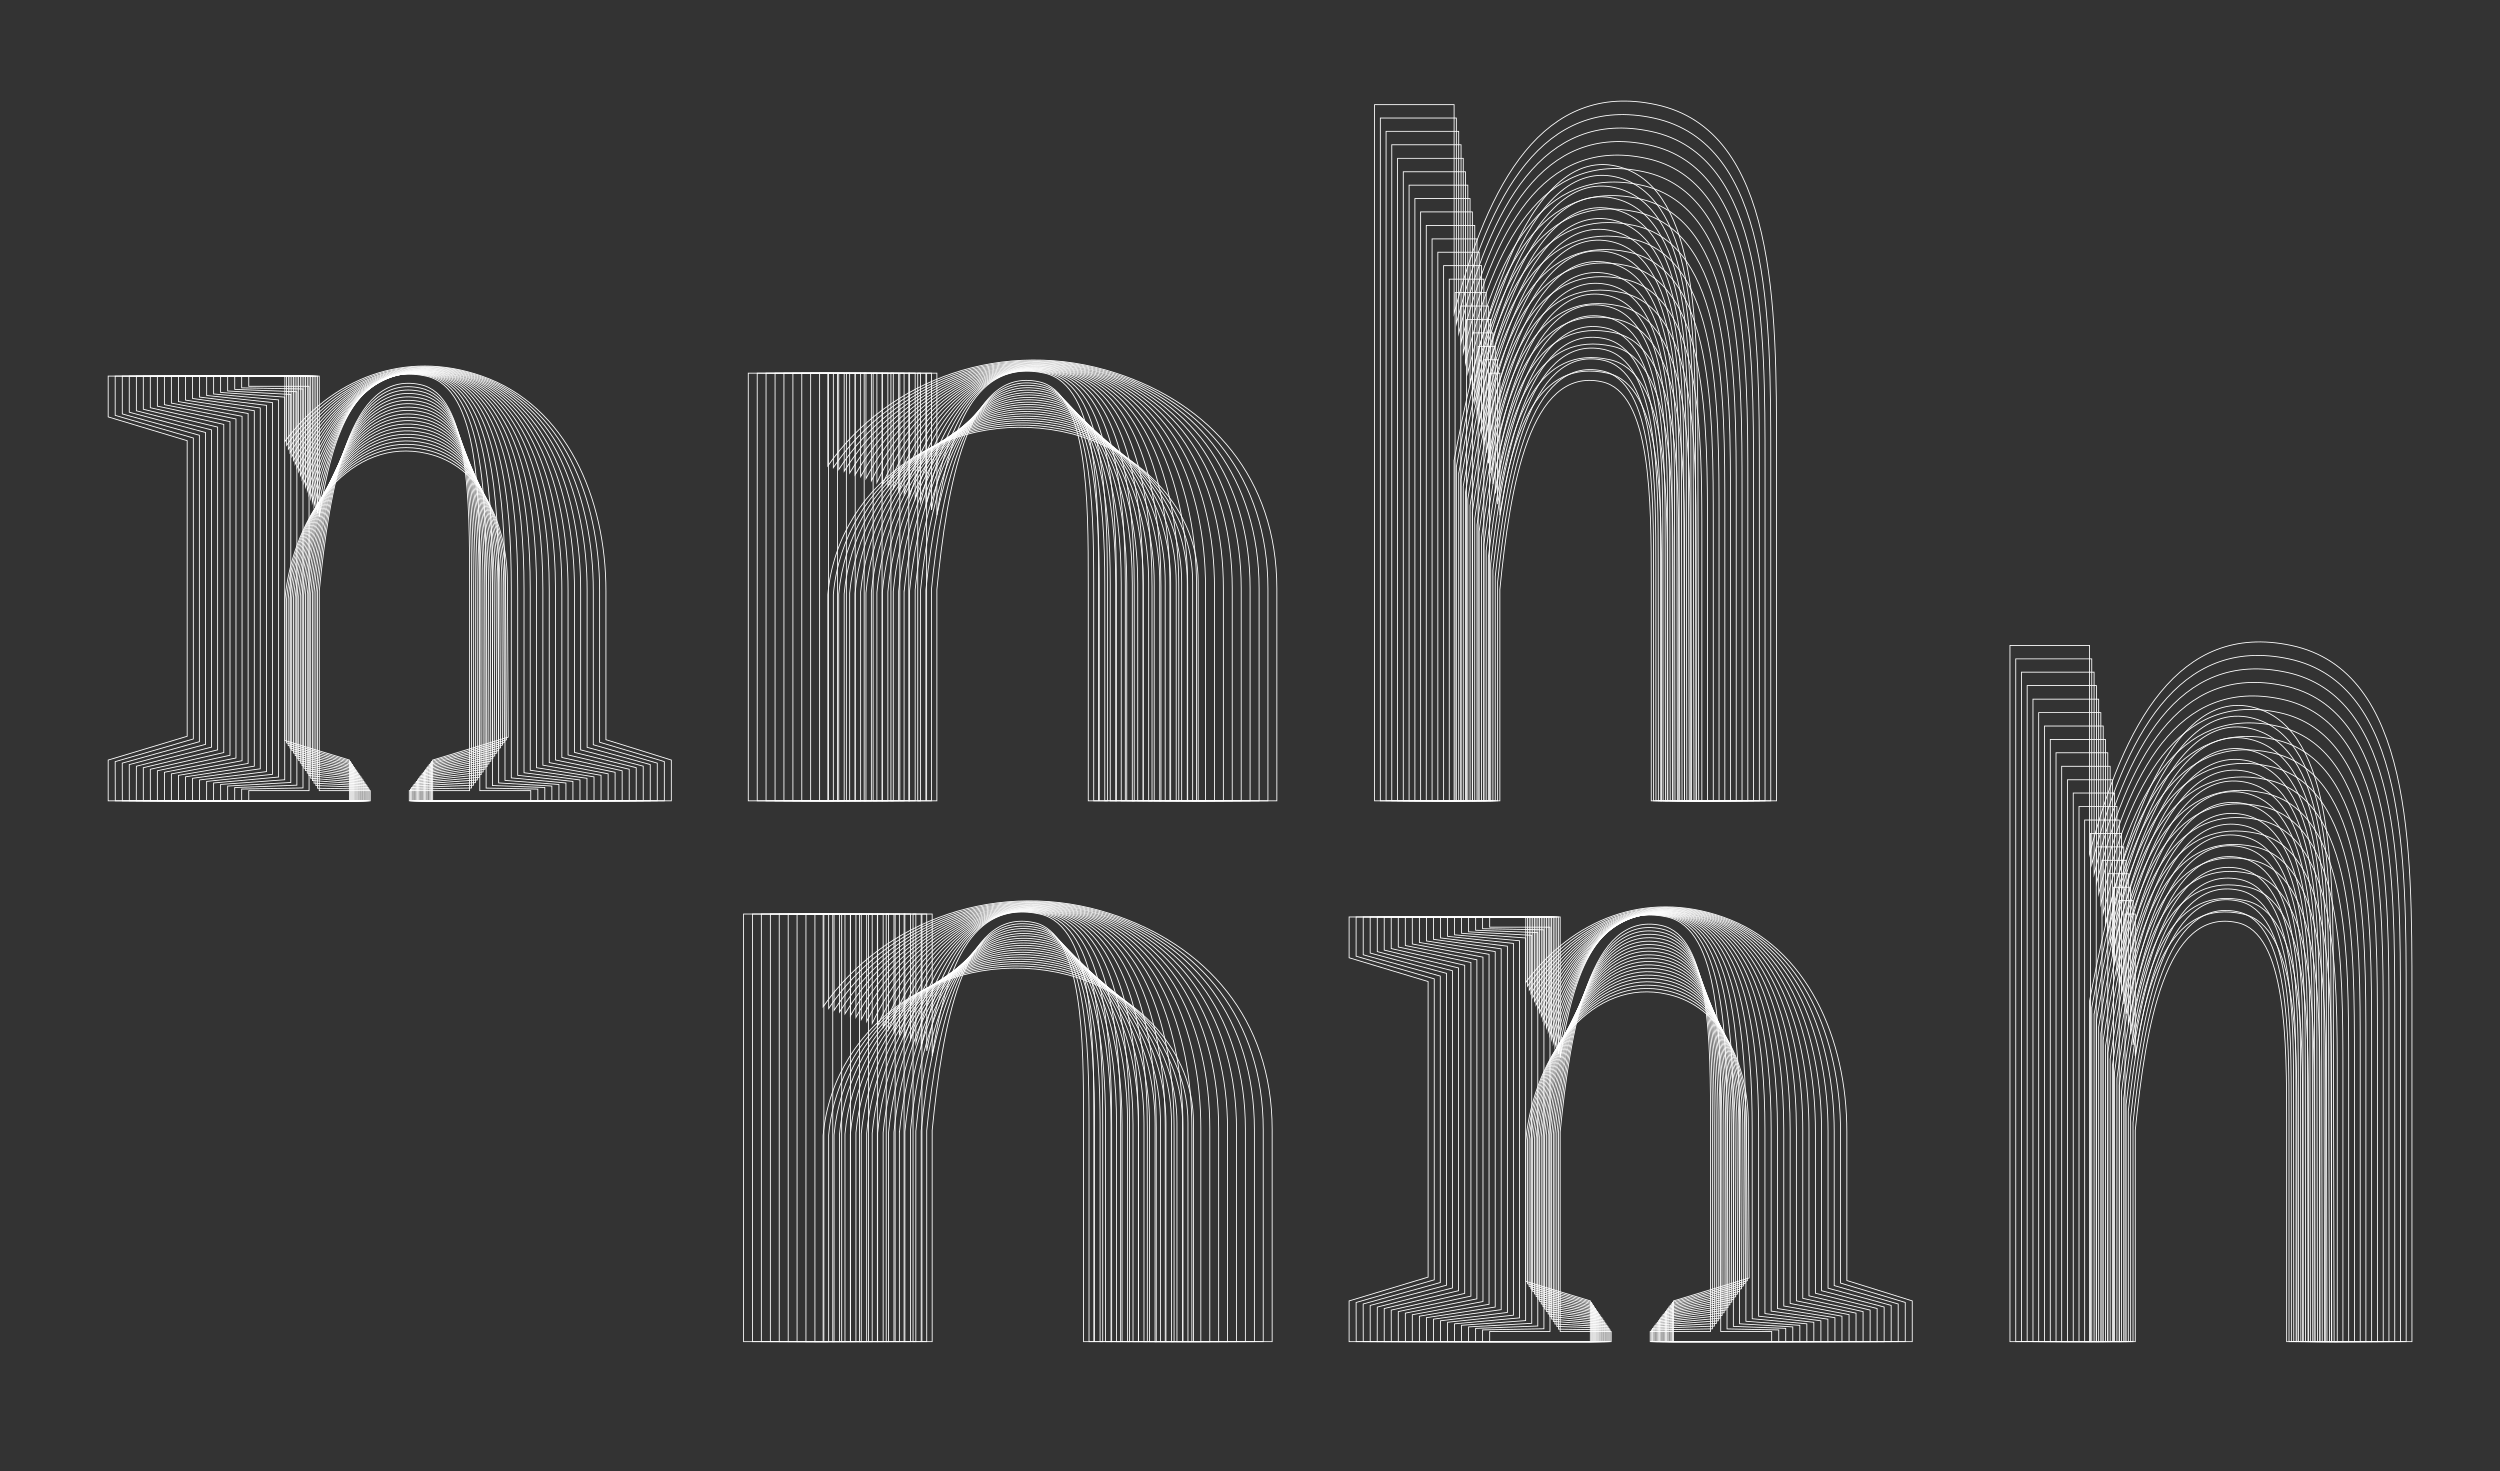 <?xml version="1.0" encoding="utf-8"?>
<!-- Generator: Adobe Illustrator 16.0.4, SVG Export Plug-In . SVG Version: 6.00 Build 0)  -->
<!DOCTYPE svg PUBLIC "-//W3C//DTD SVG 1.1//EN" "http://www.w3.org/Graphics/SVG/1.1/DTD/svg11.dtd">
<svg version="1.1" id="Calque_2" xmlns="http://www.w3.org/2000/svg" xmlns:xlink="http://www.w3.org/1999/xlink" x="0px" y="0px"
	 width="991.45px" height="583.471px" viewBox="0 0 991.45 583.471" enable-background="new 0 0 991.45 583.471"
	 xml:space="preserve">
<rect x="0" y="0" width="991.45" height="583.471" fill="#333333" stroke="none"/>
<path fill="none" stroke="#FFFFFF" stroke-width="0.339" stroke-miterlimit="10" d="M594.815,317.59v-83.78
	c4.07-41.042,11.872-88.529,40.364-82.424c19.673,4.07,19.673,47.147,19.673,80.389v85.815h4.07v-85.137
	c0-34.938,0-79.711-21.369-84.459c-27.693-6.124-37.618,22.661-42.738,56.324v-56.324h-4.07V317.59H594.815z"/>
<path fill="none" stroke="#FFFFFF" stroke-width="0.339" stroke-miterlimit="10" d="M371.547,317.59v-83.78
	c4.07-41.042,11.871-88.529,40.363-82.424c19.674,4.07,19.674,47.148,19.674,80.389v85.815h4.07v-85.137
	c0-34.937,0-79.71-21.369-84.459c-27.693-6.125-37.619,22.66-42.738,56.324v-56.324h-4.07V317.59H371.547z"/>
<path fill="none" stroke="#FFFFFF" stroke-width="0.339" stroke-miterlimit="10" d="M593.925,317.59v-86.791
	c4.253-40.848,12.604-89.797,41.452-83.711c20.408,4.155,20.408,47.979,20.408,81.936v88.566h5.427v-87.782
	c0-36.124,0-82.142-22.726-87.145c-28.449-6.288-39.008,22.888-44.562,57.274v-57.26h-5.47V317.59H593.925z"/>
<path fill="none" stroke="#FFFFFF" stroke-width="0.339" stroke-miterlimit="10" d="M369.384,317.59v-83.67
	c4.07-41.297,13.822-87.879,43.162-81.482c20.098,4.24,21.2,46.3,21.2,79.27v85.883h5.427v-85.069
	c0-35.445-1.356-79.427-23.472-84.515c-28.277-6.515-40.265,20.948-46.317,54.256v-54.271h-5.427V317.59H369.384z"/>
<path fill="none" stroke="#FFFFFF" stroke-width="0.339" stroke-miterlimit="10" d="M592.982,317.59v-88.902
	c4.41-40.872,13.229-91.977,42.626-85.871c21.072,4.239,21.072,48.844,21.072,83.497l0.038,91.243h6.75v-90.395
	c0-37.312,0-84.527-24.016-89.842c-29.29-6.436-40.474,23.189-46.471,58.387v-58.341h-6.783V317.59H592.982z"/>
<path fill="none" stroke="#FFFFFF" stroke-width="0.339" stroke-miterlimit="10" d="M367.188,317.59v-83.61
	c4.07-41.551,15.772-87.229,46.028-80.53c20.521,4.409,22.726,45.451,22.726,78.24v85.9h6.784v-85.024
	c0-35.869-2.68-79.06-25.632-84.571c-28.964-6.917-42.92,19.488-49.906,52.585v-52.585h-6.783V317.59H367.188z"/>
<path fill="none" stroke="#FFFFFF" stroke-width="0.339" stroke-miterlimit="10" d="M592.059,317.59v-91.469
	c4.58-40.787,13.908-93.701,43.756-87.596c21.794,4.324,21.794,49.691,21.794,85.08l0.067,93.956h8.073v-92.976
	c0-38.499,0-87.003-25.354-92.6c-30.174-6.589-41.93,23.784-48.336,59.984v-59.952h-8.14V317.59H592.059z"/>
<path fill="none" stroke="#FFFFFF" stroke-width="0.339" stroke-miterlimit="10" d="M365.064,317.59v-83.475
	c4.07-41.789,17.706-86.596,48.844-79.643c20.918,4.579,24.225,44.604,24.225,77.166v85.93h8.141V232.6
	c0-36.293-3.986-78.74-27.729-84.62c-29.688-7.282-45.547,18.224-53.48,51.153v-51.139h-8.208V317.59H365.064z"/>
<path fill="none" stroke="#FFFFFF" stroke-width="0.339" stroke-miterlimit="10" d="M591.186,317.59v-94.023
	c4.749-40.703,14.518-95.482,44.875-89.344c22.5,4.41,22.5,50.54,22.5,86.664l0.057,96.703h9.43v-95.652
	c0-39.686,0-89.43-26.684-95.244c-30.965-6.78-43.338,24.025-50.178,60.98v-60.98h-9.564V317.59H591.186z"/>
<path fill="none" stroke="#FFFFFF" stroke-width="0.339" stroke-miterlimit="10" d="M362.936,317.567v-83.663
	c4.113-41.971,19.718-85.679,51.642-78.403c21.321,4.749,25.73,43.756,25.73,76.047v86.042h9.497v-84.967
	c0-36.746-5.314-78.41-29.849-84.629c-30.412-7.717-48.12,16.949-57.021,49.786v-49.81h-9.611v169.597H362.936z"/>
<path fill="none" stroke="#FFFFFF" stroke-width="0.339" stroke-miterlimit="10" d="M590.256,317.59v-96.602
	c4.918-40.59,15.207-97.178,45.988-91.039c23.235,4.477,23.235,51.398,23.235,88.145l0.067,99.496h10.787v-98.253
	c0-40.872,0-91.864-27.984-97.97c-31.866-6.971-44.84,24.481-52.094,62.371v-62.371h-10.922V317.59H590.256z"/>
<path fill="none" stroke="#FFFFFF" stroke-width="0.339" stroke-miterlimit="10" d="M360.726,317.59v-83.271
	c4.07-42.286,21.642-85.307,54.543-77.731c21.708,4.861,27.202,42.894,27.202,74.947v86.042h10.854v-84.854
	c0-37.244-6.614-78.113-31.985-84.728c-31.237-8.134-50.781,15.982-60.614,48.873v-48.873h-10.921V317.59H360.726z"/>
<path fill="none" stroke="#FFFFFF" stroke-width="0.339" stroke-miterlimit="10" d="M589.378,317.59v-99.156
	c5.088-40.533,15.829-98.875,47.083-92.77c23.913,4.579,23.913,52.236,23.913,89.717l0.113,102.209h12.126V216.681
	c0-42.06,0-94.296-29.283-100.627c-32.708-7.124-46.271,24.831-53.952,63.524v-63.536h-12.324V317.59H589.378z"/>
<path fill="none" stroke="#FFFFFF" stroke-width="0.339" stroke-miterlimit="10" d="M358.541,317.59v-83.186l0.045,0.016
	c4.07-42.568,23.574-84.662,57.324-76.861c22.132,5.088,28.746,42.061,28.746,73.91v86.121h12.211v-84.831
	c0-37.685-7.914-77.777-34.08-84.787c-32.101-8.544-53.469,14.984-64.246,47.918v-47.896h-12.278V317.59H358.541z"/>
<path fill="none" stroke="#FFFFFF" stroke-width="0.339" stroke-miterlimit="10" d="M588.483,317.59V215.832
	c5.258-40.397,16.451-100.604,48.222-94.498c24.648,4.681,24.648,53.072,24.648,91.316l0.085,104.924h13.483V214.035
	c0-43.247,0-96.67-30.641-103.284c-33.566-7.315-47.714,25.235-55.798,64.787v-64.821h-13.737V317.59H588.483z"/>
<path fill="none" stroke="#FFFFFF" stroke-width="0.339" stroke-miterlimit="10" d="M356.396,317.59v-83.102
	c4.07-42.772,25.553-83.984,60.207-75.844c22.556,5.258,30.245,41.212,30.245,72.791v86.154h13.566v-84.764
	c0-38.159-9.271-77.472-36.236-84.821c-32.886-8.988-56.036,13.882-67.782,46.82v-46.831h-13.681V317.59H356.396z"/>
<path fill="none" stroke="#FFFFFF" stroke-width="0.339" stroke-miterlimit="10" d="M587.543,317.562V213.261
	c5.427-40.364,17.186-102.323,49.323-96.218c25.372,4.748,25.372,53.932,25.372,92.854l0.113,107.693h14.811V211.423
	c0-44.435,0-99.129-31.951-106.082c-34.408-7.465-49.15,25.675-57.668,66.106v-66.106h-15.038v212.222H587.543z"/>
<path fill="none" stroke="#FFFFFF" stroke-width="0.339" stroke-miterlimit="10" d="M354.253,317.59v-82.989
	c4.07-43.077,27.475-83.356,63.022-74.944c22.951,5.427,31.771,40.364,31.771,71.739v86.194h14.925v-84.732
	c0-38.6-10.6-77.1-38.346-84.863c-33.757-9.412-58.693,12.902-71.372,45.861v-45.861h-15.094V317.59H354.253z"/>
<path fill="none" stroke="#FFFFFF" stroke-width="0.339" stroke-miterlimit="10" d="M586.612,317.557V210.711
	c5.597-40.251,17.841-104.066,50.438-97.961c26.118,4.816,26.118,54.79,26.118,94.434l0.17,110.406h16.111V208.777
	c0-45.621,0-101.554-33.309-108.745c-35.316-7.629-50.615,26.203-59.528,67.599v-67.609h-16.394v217.535H586.612z"/>
<path fill="none" stroke="#FFFFFF" stroke-width="0.339" stroke-miterlimit="10" d="M352.105,317.59v-82.876
	c4.07-43.303,29.396-82.718,65.803-74.012c23.336,5.597,33.286,39.517,33.286,70.637v86.24h16.281V232.95
	c0-39.092-11.914-76.854-40.475-84.956c-34.574-9.808-61.27,11.976-74.896,44.975v-44.975h-16.451V317.59H352.105z"/>
<path fill="none" stroke="#FFFFFF" stroke-width="0.339" stroke-miterlimit="10" d="M585.742,317.59V208.201
	c5.766-40.195,18.485-105.828,51.557-99.723c26.797,4.918,26.797,55.627,26.797,95.991l0.169,113.12h17.469V206.166
	c0-46.809,0-103.963-34.598-111.425c-36.151-7.82-52.051,26.61-61.394,68.863V94.741h-17.809V317.59H585.742z"/>
<path fill="none" stroke="#FFFFFF" stroke-width="0.339" stroke-miterlimit="10" d="M349.923,317.59v-82.763
	c4.07-43.586,31.375-82.084,68.687-73.096c23.743,5.767,34.768,38.668,34.768,69.534v86.324h17.638v-84.628
	c0-39.516-13.229-76.488-42.569-84.968c-35.463-10.239-63.939,11.057-78.522,44.189v-44.189h-17.808V317.59H349.923z"/>
<path fill="none" stroke="#FFFFFF" stroke-width="0.339" stroke-miterlimit="10" d="M584.854,317.57V205.604
	c5.936-40.093,19.164-107.592,52.677-101.486c27.508,5.054,27.508,56.498,27.508,97.582l0.17,115.891h18.825V203.509
	c0-47.995,0-106.379-35.954-114.113c-37.004-8.014-53.48,27.049-63.226,70.184V89.406h-19.222V317.57H584.854z"/>
<path fill="none" stroke="#FFFFFF" stroke-width="0.339" stroke-miterlimit="10" d="M347.761,317.579v-82.65
	c4.07-43.868,33.325-81.451,71.484-72.18c24.167,5.936,36.294,37.82,36.294,68.46v86.381h18.994v-84.571
	c0-39.991-14.585-76.175-44.688-85.036c-36.32-10.665-66.554,10.16-82.084,43.394v-43.394h-19.165v169.597H347.761z"/>
<path fill="none" stroke="#FFFFFF" stroke-width="0.339" stroke-miterlimit="10" d="M583.91,317.571V203.037
	c6.105-40.025,19.843-109.269,53.796-103.163c28.221,5.088,28.221,57.323,28.221,99.112l0.226,118.604h20.126V200.908
	c0-49.184,0-108.832-37.243-116.859c-37.912-8.18-54.961,27.602-65.125,71.714V84.037h-20.521v233.534H583.91z"/>
<path fill="none" stroke="#FFFFFF" stroke-width="0.339" stroke-miterlimit="10" d="M345.564,317.59v-82.599
	c4.07-44.095,35.275-80.762,74.351-71.196c24.591,6.105,37.819,36.972,37.819,67.387v86.408h20.352v-84.526
	c0-40.432-15.908-75.88-46.842-85.075c-37.198-11.114-69.195,9.263-85.68,42.628v-42.628h-20.521V317.59H345.564z"/>
<path fill="none" stroke="#FFFFFF" stroke-width="0.339" stroke-miterlimit="10" d="M582.994,317.573V200.518
	c6.275-39.956,20.521-111.018,54.949-104.912c28.899,5.156,28.899,58.184,28.899,100.667l0.227,121.317h21.481V198.279
	c0-50.37,0-111.255-38.555-119.508c-38.805-8.354-56.42,28.036-67.002,73.034V78.748h-21.877v238.825H582.994z"/>
<path fill="none" stroke="#FFFFFF" stroke-width="0.339" stroke-miterlimit="10" d="M343.422,317.59v-82.458
	c4.07-44.366,37.197-80.15,77.166-70.313c24.931,6.274,39.347,36.123,39.347,66.312v86.46h21.708v-84.458
	c0-40.93-17.23-75.527-48.945-85.139c-38.111-11.544-71.86,8.351-89.275,41.794v-41.794h-21.936V317.59H343.422z"/>
<path fill="none" stroke="#FFFFFF" stroke-width="0.339" stroke-miterlimit="10" d="M582.103,317.59V197.969
	c6.444-39.855,21.144-112.781,56.038-106.676c29.622,5.257,29.622,59.02,29.622,102.266l0.255,124.031h22.838V195.65
	c0-51.557,0-113.629-39.911-122.222c-39.65-8.528-57.854,28.514-68.842,74.414V73.439h-23.291v244.15H582.103z"/>
<path fill="none" stroke="#FFFFFF" stroke-width="0.339" stroke-miterlimit="10" d="M341.305,317.59v-82.836
	c4.277-44.373,39.277-79.023,80.004-68.885c25.355,6.445,40.788,35.276,40.788,65.193v86.527h23.065v-84.425
	c0-41.348-18.543-75.199-51.058-85.148c-38.945-11.954-74.417,7.442-92.8,40.974v-40.996h-23.337V317.59H341.305z"/>
<path fill="none" stroke="#FFFFFF" stroke-width="0.339" stroke-miterlimit="10" d="M581.162,317.59V195.411
	c6.615-39.799,21.822-114.506,57.211-108.4c30.357,5.359,30.357,59.901,30.357,103.77l0.227,126.81h24.195V193.039
	c0-52.744,0-116.107-41.268-124.927c-40.553-8.738-59.334,29.058-70.723,75.939V68.112h-24.647V317.59H581.162z"/>
<path fill="none" stroke="#FFFFFF" stroke-width="0.339" stroke-miterlimit="10" d="M339.098,317.59v-82.254
	c4.07-44.887,41.154-78.862,82.875-68.415c25.779,6.614,42.287,34.428,42.287,64.107v86.562h24.421v-84.346
	c0-41.833-19.843-74.904-53.151-85.25c-39.869-12.382-77.117,6.658-96.432,40.365v-40.365h-24.648V317.59H339.098z"/>
<path fill="none" stroke="#FFFFFF" stroke-width="0.339" stroke-miterlimit="10" d="M580.297,317.59V192.836
	c6.784-39.686,22.455-116.23,58.297-110.125c31.036,5.427,31.036,60.715,31.036,105.376l0.282,129.503h25.508V190.393
	c0-53.932,0-118.547-42.512-127.592c-41.447-8.887-60.803,29.45-72.611,77.174V62.789h-26.049V317.59H580.297z"/>
<path fill="none" stroke="#FFFFFF" stroke-width="0.339" stroke-miterlimit="10" d="M336.963,317.59v-82.365
	c4.174-45.004,43.125-78.011,85.626-67.286c26.231,6.784,43.869,33.58,43.869,63.022v86.606h25.778v-84.29
	c0-42.285-21.199-74.565-55.288-85.307c-40.742-12.791-79.713,5.803-99.985,39.605v-39.582h-26.07V317.59H336.963z"/>
<path fill="none" stroke="#FFFFFF" stroke-width="0.339" stroke-miterlimit="10" d="M579.424,317.562V190.195
	c6.954-39.572,23.065-117.926,59.359-111.82c31.799,5.54,31.799,61.592,31.799,106.93l0.271,132.285h26.864V187.717
	c0-55.118,0-120.922-43.841-130.249c-42.307-9.092-62.239,29.854-74.453,78.443V57.402h-27.475v260.16H579.424z"/>
<path fill="none" stroke="#FFFFFF" stroke-width="0.339" stroke-miterlimit="10" d="M334.781,317.59v-82.084
	c4.07-45.339,45.044-77.562,88.528-66.539c26.57,6.954,45.311,32.732,45.311,61.96v86.663h27.136v-84.289
	c0-42.738-22.472-74.215-57.408-85.295c-41.623-13.258-82.347,4.907-103.566,38.882v-38.894h-27.407V317.59H334.781z"/>
<path fill="none" stroke="#FFFFFF" stroke-width="0.339" stroke-miterlimit="10" d="M578.486,317.557V187.636l0.033,0.01
	c7.123-39.516,23.744-119.633,60.489-113.527c32.478,5.597,32.478,62.411,32.478,108.474l0.34,134.998h28.152V185.136
	c0-56.306,0-123.397-45.18-133.009c-43.204-9.249-63.692,30.483-76.312,80.096V52.082h-28.798v265.475H578.486z"/>
<path fill="none" stroke="#FFFFFF" stroke-width="0.339" stroke-miterlimit="10" d="M332.63,317.59v-81.972
	c4.07-45.621,46.978-76.911,91.345-65.604c27.021,7.123,46.865,31.884,46.865,60.828v86.748h28.492v-84.232
	c0-43.162-23.829-73.916-59.557-85.363c-42.521-13.652-84.98,4.104-107.146,38.199v-38.199h-28.831V317.59H332.63z"/>
<path fill="none" stroke="#FFFFFF" stroke-width="0.339" stroke-miterlimit="10" d="M577.558,317.59V185.133
	c0.003,0,0.007,0.003,0.007,0.003c7.297-39.414,24.482-121.386,61.68-115.28C672.4,75.537,672.4,133.132,672.4,179.94l0.34,137.649
	h29.51V182.518c0-57.492,0-125.783-46.47-135.705c-44.117-9.414-65.185,30.991-78.223,81.523V46.802h-30.14V317.59H577.558z"/>
<path fill="none" stroke="#FFFFFF" stroke-width="0.339" stroke-miterlimit="10" d="M330.486,317.59v-81.858
	c4.07-45.876,48.877-76.29,94.103-64.672c27.433,7.292,48.394,31.036,48.394,59.754v86.776h29.85v-84.119
	c0-43.688-25.139-73.653-61.658-85.477c-43.427-14.094-87.585,3.232-110.688,37.452v-37.452h-30.188V317.59H330.486z"/>
<path fill="none" stroke="#FFFFFF" stroke-width="0.339" stroke-miterlimit="10" d="M576.668,317.59V182.592
	c7.463-39.347,25.101-123.127,62.751-117.021c33.919,5.767,33.919,64.107,33.919,111.594l0.34,140.426h30.866V179.878
	c0-58.681,0-128.215-47.826-138.391c-44.974-9.601-66.609,31.425-80.05,82.843V41.487h-31.545V317.59H576.668z"/>
<path fill="none" stroke="#FFFFFF" stroke-width="0.339" stroke-miterlimit="10" d="M328.299,317.59v-81.745
	c4.07-46.13,50.879-75.64,97.01-63.768c27.813,7.462,49.861,30.188,49.861,58.68v86.833h31.205v-84.119
	c0-44.095-26.457-73.266-63.768-85.477c-44.324-14.528-90.256,2.405-114.309,36.786v-36.786h-31.545V317.59H328.299z"/>
<path fill="none" stroke="#FFFFFF" stroke-width="0.337" stroke-miterlimit="10" d="M42.903,317.59h95.666v-16.169l-25.601-7.747
	v-55.918c3.369-34.696,26.611-64.677,56.254-57.938c21.56,4.716,32.002,27.958,32.002,51.201l0.337,61.307l-29.98,9.096v16.169
	h94.656v-16.169l-25.938-8.084v-58.949c0-36.718-15.495-73.435-49.181-85.225c-30.654-10.779-59.623,1.011-78.15,25.938v-25.938
	H42.903v16.17l31.327,9.432v117.225l-31.327,9.432V317.59z"/>
<path fill="none" stroke="#FFFFFF" stroke-width="0.337" stroke-miterlimit="10" d="M45.717,317.59h93.309v-15.56l-25.377-7.413
	v-57.041c3.411-34.991,25.868-65.812,55.455-59.144c21.446,4.716,31.384,28.971,31.384,52.661l0.337,62.318l-29.699,8.59v15.588
	h92.334v-15.56l-25.668-7.681v-60.026c0-36.605-14.709-73.707-47.769-85.161c-30.485-10.554-58.521,2.078-76.374,27.454v-27.454
	H45.681v15.563l30.99,8.982v119.358l-30.99,8.983L45.717,317.59z"/>
<path fill="none" stroke="#FFFFFF" stroke-width="0.337" stroke-miterlimit="10" d="M48.51,317.59h90.883V302.6l-25.096-6.962
	v-58.219c3.48-35.303,25.151-67,54.683-60.33c21.334,4.648,30.766,29.845,30.766,54.064l0.28,63.295l-29.374,8.196v14.935h90.008
	v-14.935l-25.376-7.299v-61.082c0-36.548-13.923-74.024-46.373-85.102c-30.317-10.274-57.378,3.2-74.557,28.969v-28.969H48.498
	v14.989l30.569,8.459v121.537l-30.587,8.497L48.51,317.59z"/>
<path fill="none" stroke="#FFFFFF" stroke-width="0.337" stroke-miterlimit="10" d="M51.275,317.573h88.551v-14.372l-24.815-6.569
	v-59.397c3.481-35.595,24.408-68.157,53.883-61.504c21.222,4.603,30.148,30.793,30.148,55.468l0.225,64.271l-29.054,7.747v14.373
	h87.666v-14.373l-25.039-6.849v-62.206c0-36.38-13.18-74.266-45.012-85.008c-30.205-10.068-56.312,4.238-72.817,30.4v-30.4H51.262
	v14.316l30.249,8.042v123.693l-30.249,8.011L51.275,317.573z"/>
<path fill="none" stroke="#FFFFFF" stroke-width="0.337" stroke-miterlimit="10" d="M54.051,317.59h86.167v-13.744l-24.523-6.231
	v-60.521c3.537-35.931,23.636-69.336,53.026-62.768c21.154,4.604,29.509,31.777,29.509,56.957l0.27,65.282l-28.801,7.299v13.727
	h85.392v-13.744l-24.814-6.467v-63.262c0-36.312-12.38-74.602-43.595-84.96c-30.028-9.836-55.124,5.322-70.956,31.934v-31.934
	H54.081v13.744l29.812,7.579v125.814l-29.812,7.579L54.051,317.59z"/>
<path fill="none" stroke="#FFFFFF" stroke-width="0.337" stroke-miterlimit="10" d="M56.832,317.59h83.81v-13.138l-24.254-5.838
	v-61.7c3.537-36.213,22.906-70.46,52.212-63.891c21.055,4.548,28.869,32.675,28.869,58.332l0.27,66.292l-28.464,6.805v13.138h83.034
	v-13.138l-24.479-6.062v-64.339c0-36.213-11.621-74.839-42.219-84.888c-29.867-9.601-54.064,6.4-69.224,33.461v-33.461H56.832
	v13.138l29.475,7.073v128.005l-29.475,7.073V317.59z"/>
<path fill="none" stroke="#FFFFFF" stroke-width="0.337" stroke-miterlimit="10" d="M59.631,317.59h81.434v-12.53l-23.984-5.427
	v-62.88c3.537-36.548,22.148-71.664,51.398-65.096c20.951,4.491,28.252,33.572,28.252,59.763l0.252,67.259l-28.184,6.4v12.511
	h80.732v-12.53l-24.254-5.659v-65.417c0-36.111-10.816-75.186-40.796-84.843c-29.711-9.348-52.954,7.495-67.439,34.948v-34.92
	H59.609v12.52l29.138,6.625v130.138l-29.138,6.628L59.631,317.59z"/>
<path fill="none" stroke="#FFFFFF" stroke-width="0.337" stroke-miterlimit="10" d="M62.408,317.59h79.057v-11.902l-23.699-5.053
	v-64.059c3.592-36.829,21.453-72.83,50.592-66.317c20.851,4.463,27.621,34.611,27.621,61.223l0.226,68.297l-27.847,5.895v11.902
	h78.374v-11.902l-23.916-5.277v-66.473c0-36.043-10.105-75.454-39.412-84.774c-29.595-9.095-51.827,8.59-65.638,36.464v-36.447
	H62.408v11.902l28.801,6.147v132.316l-28.801,6.13V317.59z"/>
<path fill="none" stroke="#FFFFFF" stroke-width="0.337" stroke-miterlimit="10" d="M65.23,317.59h76.635v-11.34l-23.412-4.632
	v-65.182c3.621-37.138,20.633-74.023,49.771-67.539c20.716,4.446,27.005,35.504,27.005,62.678l0.225,69.223l-27.574,5.475v11.284
	h76.062v-11.284l-23.647-4.885v-67.539c0-35.932-9.264-75.728-38.009-84.654c-29.418-8.927-50.724,9.601-63.86,37.896v-37.896H65.2
	v11.284l28.38,5.659V300.61l-28.38,5.662L65.23,317.59z"/>
<path fill="none" stroke="#FFFFFF" stroke-width="0.337" stroke-miterlimit="10" d="M67.967,317.59h74.329v-10.712l-23.194-4.268
	v-66.36c3.668-37.438,19.949-75.129,48.975-68.728c20.66,4.445,26.387,36.447,26.387,64.068l0.168,70.291l-27.229,4.996v10.712
	h73.771v-10.712l-23.355-4.446v-68.65c0-35.819-8.533-75.989-36.661-84.635c-29.249-8.646-49.573,10.723-62.036,39.423v-39.412
	H67.967v10.712l28.025,5.222v136.594l-28.025,5.222V317.59z"/>
<path fill="none" stroke="#FFFFFF" stroke-width="0.337" stroke-miterlimit="10" d="M70.778,317.59h71.918v-10.105l-22.906-3.874
	v-67.539c3.705-37.728,19.2-76.297,48.17-69.897c20.548,4.379,25.77,37.392,25.77,65.518l0.168,71.245l-26.948,4.548v10.105h71.413
	v-10.105l-23.074-4.042v-69.729c0-35.707-7.748-76.299-35.201-84.551c-29.138-8.422-48.507,11.79-60.297,40.928v-40.928H70.778
	v10.105l27.622,4.716v138.784l-27.622,4.716V317.59z"/>
<path fill="none" stroke="#FFFFFF" stroke-width="0.337" stroke-miterlimit="10" d="M73.581,317.59h69.561v-9.499l-22.683-3.483
	V235.89c3.748-38.023,18.458-77.435,47.371-71.035c20.436,4.268,25.152,38.289,25.152,66.922l0.168,72.256l-26.668,4.042v9.516
	h69.093v-9.499l-22.794-3.639v-70.807c0-35.594-6.99-76.605-33.77-84.466c-29.037-8.196-47.396,12.856-58.512,42.415v-42.442H73.565
	v9.516l27.286,4.211v140.973l-27.286,4.212L73.581,317.59z"/>
<path fill="none" stroke="#FFFFFF" stroke-width="0.337" stroke-miterlimit="10" d="M76.381,317.562h67.146v-8.927l-22.4-3.065
	v-69.896c3.79-38.289,17.77-78.601,46.57-72.257c20.379,4.312,24.533,39.278,24.533,68.359l0.113,73.266l-26.323,3.621v8.927h66.764
	v-8.927l-22.501-3.2v-71.918c0-35.482-6.232-76.866-32.395-84.39c-28.856-7.973-46.289,13.923-56.731,43.903v-43.903H76.355v8.87
	l26.864,3.772v143.096l-26.864,3.77L76.381,317.562z"/>
<path fill="none" stroke="#FFFFFF" stroke-width="0.337" stroke-miterlimit="10" d="M79.134,317.59h64.843v-8.309l-22.121-2.695
	v-71.02c3.791-38.626,16.965-79.765,45.766-73.478c20.211,4.296,23.916,40.227,23.916,69.803l0.068,74.22l-26.051,3.2v8.253h64.452
	v-8.253l-22.195-2.863V233.52c0-35.412-5.427-77.173-31.028-84.359c-28.632-7.706-45.138,15.023-54.906,45.408V149.16H79.134v8.31
	l26.544,3.284v145.251l-26.544,3.307V317.59z"/>
<path fill="none" stroke="#FFFFFF" stroke-width="0.337" stroke-miterlimit="10" d="M81.937,317.59h62.401v-7.682l-21.828-2.356
	v-72.153c3.874-38.963,16.254-80.958,44.942-74.67c20.144,4.21,23.288,41.152,23.288,71.244l0.084,75.203l-25.713,2.732v7.682
	h62.094v-7.682l-21.896-2.426v-74.04c0-35.302-4.678-77.409-29.605-84.258c-28.564-7.495-44.061,16.084-53.155,46.906v-46.935
	H81.957v7.691l26.106,2.807v147.43l-26.106,2.807L81.937,317.59z"/>
<path fill="none" stroke="#FFFFFF" stroke-width="0.337" stroke-miterlimit="10" d="M84.701,317.59h60.072v-7.073l-21.559-1.91
	v-73.377c3.873-39.244,15.495-82.137,44.128-75.849c20.042,4.154,22.67,42.106,22.67,72.647l0.067,76.242l-25.433,2.246v7.073
	h59.792v-7.073l-21.671-2.022v-75.118c0-35.201-3.817-77.756-28.183-84.213c-28.364-7.242-42.961,17.18-51.382,48.439v-48.439
	H84.719v7.074l25.769,2.357v149.563l-25.769,2.358L84.701,317.59z"/>
<path fill="none" stroke="#FFFFFF" stroke-width="0.337" stroke-miterlimit="10" d="M87.517,317.59h57.669v-6.468l-21.289-1.572
	v-74.486c3.93-39.58,14.757-83.259,43.322-77.084c19.942,4.211,22.031,43.062,22.031,74.119l0.066,77.207l-25.151,1.797v6.487h57.49
	v-6.468l-21.391-1.62v-76.196c0-35.101-3.069-77.993-26.761-84.141c-28.248-7.006-41.891,18.258-49.639,49.922v-49.922H87.486v6.468
	l25.432,1.853v151.753l-25.432,1.853L87.517,317.59z"/>
<path fill="none" stroke="#FFFFFF" stroke-width="0.337" stroke-miterlimit="10" d="M90.287,317.59h55.302v-5.896l-21.055-1.122
	v-75.681c3.975-39.861,14.044-84.438,42.564-78.289c19.817,4.153,21.39,44.015,21.39,75.567l0.048,78.217l-24.814,1.347v5.839
	h55.132v-5.839l-21.109-1.234v-77.252c0-35.033-2.303-78.328-25.377-84.092c-28.127-6.774-40.759,19.341-47.833,51.454v-51.454
	H90.287v5.896l25.04,1.389v153.875l-25.04,1.419V317.59z"/>
<path fill="none" stroke="#FFFFFF" stroke-width="0.337" stroke-miterlimit="10" d="M93.077,317.577h52.92v-5.278l-20.716-0.757
	v-76.804c3.93-40.169,13.249-85.645,41.657-79.497c19.762,4.109,20.772,44.936,20.772,76.975l0.057,79.198l-24.523,0.898v5.277
	h52.819v-5.277l-20.772-0.785v-78.375c0-34.864-1.572-78.571-24.03-84.003c-27.925-6.513-39.603,20.436-46.003,52.942v-52.942
	H93.089v5.277l24.646,0.927v156.029l-24.657,0.943V317.577z"/>
<path fill="none" stroke="#FFFFFF" stroke-width="0.337" stroke-miterlimit="10" d="M95.842,317.59H146.4v-4.648l-20.481-0.337
	v-78.038c4.042-40.47,12.531-86.788,40.895-80.657c19.649,4.08,20.155,45.85,20.155,78.356v80.238l-24.197,0.449v4.637h50.527
	v-4.648l-20.515-0.409v-79.43c0-34.78-0.785-78.908-22.639-83.961c-27.734-6.288-38.514,21.502-44.24,54.43v-54.402H95.842v4.648
	l24.32,0.449v158.209l-24.32,0.449V317.59z"/>
<path fill="none" stroke="#FFFFFF" stroke-width="0.337" stroke-miterlimit="10" d="M98.652,317.59h48.17v-4.042h-20.211v-79.161
	c4.043-40.759,11.789-87.919,40.086-81.855c19.537,4.043,19.537,46.823,19.537,79.835v81.182h-23.916v4.042h48.17v-4.042h-20.211
	V233.04c0-34.696,0-79.161-21.223-83.877c-27.621-6.063-37.391,22.569-42.443,55.918v-55.918H98.652v4.042h23.917v160.343H98.652
	V317.59z"/>
<path fill="none" stroke="#FFFFFF" stroke-width="0.339" stroke-miterlimit="10" d="M846.803,532.079v-83.78
	c4.07-41.042,11.872-88.529,40.364-82.424c19.673,4.07,19.673,47.147,19.673,80.389v85.815h4.07v-85.137
	c0-34.938,0-79.711-21.369-84.459c-27.693-6.124-37.618,22.661-42.738,56.324v-56.324h-4.07v169.596H846.803z"/>
<path fill="none" stroke="#FFFFFF" stroke-width="0.339" stroke-miterlimit="10" d="M369.683,532.079v-83.78
	c4.07-41.042,11.871-88.529,40.363-82.424c19.674,4.07,19.674,47.148,19.674,80.389v85.815h4.07v-85.137
	c0-34.937,0-79.71-21.369-84.459c-27.693-6.125-37.619,22.66-42.738,56.324v-56.324h-4.07v169.596H369.683z"/>
<path fill="none" stroke="#FFFFFF" stroke-width="0.339" stroke-miterlimit="10" d="M845.912,532.079v-86.791
	c4.253-40.848,12.604-89.797,41.452-83.711c20.408,4.155,20.408,47.979,20.408,81.936v88.566h5.426v-87.782
	c0-36.124,0-82.142-22.725-87.145c-28.449-6.288-39.008,22.888-44.562,57.274v-57.26h-5.47v174.912H845.912z"/>
<path fill="none" stroke="#FFFFFF" stroke-width="0.339" stroke-miterlimit="10" d="M367.52,532.079v-83.67
	c4.07-41.297,13.822-87.879,43.162-81.482c20.098,4.24,21.2,46.3,21.2,79.27v85.883h5.427V447.01
	c0-35.445-1.356-79.427-23.472-84.515c-28.277-6.515-40.265,20.948-46.317,54.256V362.48h-5.427v169.599H367.52z"/>
<path fill="none" stroke="#FFFFFF" stroke-width="0.339" stroke-miterlimit="10" d="M844.97,532.079v-88.902
	c4.41-40.872,13.229-91.977,42.626-85.871c21.071,4.239,21.071,48.844,21.071,83.497l0.039,91.243h6.75v-90.395
	c0-37.312,0-84.527-24.016-89.842c-29.29-6.436-40.474,23.189-46.471,58.387v-58.341h-6.783v180.224H844.97z"/>
<path fill="none" stroke="#FFFFFF" stroke-width="0.339" stroke-miterlimit="10" d="M365.323,532.079v-83.61
	c4.07-41.551,15.772-87.229,46.028-80.53c20.521,4.409,22.726,45.451,22.726,78.24v85.9h6.784v-85.024
	c0-35.869-2.68-79.06-25.632-84.571c-28.964-6.917-42.92,19.488-49.906,52.585v-52.585h-6.783v169.596H365.323z"/>
<path fill="none" stroke="#FFFFFF" stroke-width="0.339" stroke-miterlimit="10" d="M844.046,532.079V440.61
	c4.58-40.787,13.908-93.701,43.756-87.596c21.794,4.324,21.794,49.691,21.794,85.08l0.067,93.956h8.073v-92.976
	c0-38.499,0-87.003-25.354-92.6c-30.174-6.589-41.93,23.784-48.336,59.984v-59.952h-8.14v185.571H844.046z"/>
<path fill="none" stroke="#FFFFFF" stroke-width="0.339" stroke-miterlimit="10" d="M363.2,532.079v-83.475
	c4.07-41.789,17.706-86.596,48.844-79.643c20.918,4.579,24.225,44.604,24.225,77.166v85.93h8.141v-84.969
	c0-36.293-3.986-78.74-27.729-84.62c-29.688-7.282-45.547,18.224-53.48,51.153v-51.139h-8.208v169.596H363.2z"/>
<path fill="none" stroke="#FFFFFF" stroke-width="0.339" stroke-miterlimit="10" d="M843.173,532.079v-94.023
	c4.749-40.703,14.518-95.482,44.875-89.344c22.5,4.41,22.5,50.54,22.5,86.664l0.057,96.703h9.43v-95.652
	c0-39.686,0-89.43-26.684-95.244c-30.965-6.78-43.338,24.025-50.178,60.98v-60.98h-9.564v190.896H843.173z"/>
<path fill="none" stroke="#FFFFFF" stroke-width="0.339" stroke-miterlimit="10" d="M361.071,532.057v-83.663
	c4.113-41.971,19.718-85.679,51.642-78.403c21.321,4.749,25.73,43.756,25.73,76.047v86.042h9.497v-84.967
	c0-36.746-5.314-78.41-29.849-84.629c-30.412-7.717-48.12,16.949-57.021,49.786v-49.81h-9.611v169.597H361.071z"/>
<path fill="none" stroke="#FFFFFF" stroke-width="0.339" stroke-miterlimit="10" d="M842.243,532.079v-96.602
	c4.918-40.59,15.207-97.178,45.988-91.039c23.235,4.477,23.235,51.398,23.235,88.145l0.067,99.496h10.787v-98.253
	c0-40.872,0-91.864-27.984-97.97c-31.866-6.971-44.84,24.481-52.094,62.371v-62.371h-10.922v196.223H842.243z"/>
<path fill="none" stroke="#FFFFFF" stroke-width="0.339" stroke-miterlimit="10" d="M358.861,532.079v-83.271
	c4.07-42.286,21.642-85.307,54.543-77.731c21.708,4.861,27.202,42.894,27.202,74.947v86.042h10.854v-84.854
	c0-37.244-6.614-78.113-31.985-84.728c-31.237-8.134-50.781,15.982-60.614,48.873v-48.873H347.94v169.596H358.861z"/>
<path fill="none" stroke="#FFFFFF" stroke-width="0.339" stroke-miterlimit="10" d="M841.365,532.079v-99.156
	c5.088-40.533,15.829-98.875,47.083-92.77c23.913,4.579,23.913,52.236,23.913,89.717l0.113,102.209h12.126V431.17
	c0-42.06,0-94.296-29.283-100.627c-32.708-7.124-46.271,24.831-53.952,63.524v-63.536h-12.324v201.548H841.365z"/>
<path fill="none" stroke="#FFFFFF" stroke-width="0.339" stroke-miterlimit="10" d="M356.677,532.079v-83.186l0.045,0.016
	c4.07-42.568,23.574-84.662,57.324-76.861c22.132,5.088,28.746,42.061,28.746,73.91v86.121h12.211v-84.831
	c0-37.685-7.914-77.777-34.08-84.787c-32.101-8.544-53.469,14.984-64.246,47.918v-47.896h-12.278v169.597H356.677z"/>
<path fill="none" stroke="#FFFFFF" stroke-width="0.339" stroke-miterlimit="10" d="M840.471,532.079V430.321
	c5.258-40.397,16.451-100.604,48.222-94.498c24.648,4.681,24.648,53.072,24.648,91.316l0.085,104.924h13.483V428.524
	c0-43.247,0-96.67-30.641-103.284c-33.566-7.315-47.714,25.235-55.798,64.787v-64.821h-13.737v206.873H840.471z"/>
<path fill="none" stroke="#FFFFFF" stroke-width="0.339" stroke-miterlimit="10" d="M354.531,532.079v-83.102
	c4.07-42.772,25.553-83.984,60.207-75.844c22.556,5.258,30.245,41.212,30.245,72.791v86.154h13.566v-84.764
	c0-38.159-9.271-77.472-36.236-84.821c-32.886-8.988-56.036,13.882-67.782,46.82v-46.831h-13.681v169.596H354.531z"/>
<path fill="none" stroke="#FFFFFF" stroke-width="0.339" stroke-miterlimit="10" d="M839.53,532.052V427.75
	c5.427-40.364,17.186-102.323,49.323-96.218c25.372,4.748,25.372,53.932,25.372,92.854l0.113,107.693h14.811V425.912
	c0-44.435,0-99.129-31.951-106.082c-34.408-7.465-49.15,25.675-57.668,66.106V319.83h-15.038v212.222H839.53z"/>
<path fill="none" stroke="#FFFFFF" stroke-width="0.339" stroke-miterlimit="10" d="M352.389,532.079V449.09
	c4.07-43.077,27.475-83.356,63.022-74.944c22.951,5.427,31.771,40.364,31.771,71.739v86.194h14.925v-84.732
	c0-38.6-10.6-77.1-38.346-84.863c-33.757-9.412-58.693,12.902-71.372,45.861v-45.861h-15.094v169.596H352.389z"/>
<path fill="none" stroke="#FFFFFF" stroke-width="0.339" stroke-miterlimit="10" d="M838.6,532.046V425.2
	c5.597-40.251,17.841-104.066,50.438-97.961c26.118,4.816,26.118,54.79,26.118,94.434l0.17,110.406h16.111V423.267
	c0-45.621,0-101.554-33.309-108.745c-35.316-7.629-50.615,26.203-59.528,67.599v-67.609h-16.394v217.535H838.6z"/>
<path fill="none" stroke="#FFFFFF" stroke-width="0.339" stroke-miterlimit="10" d="M350.241,532.079v-82.876
	c4.07-43.303,29.396-82.718,65.803-74.012c23.336,5.597,33.286,39.517,33.286,70.637v86.24h16.281v-84.629
	c0-39.092-11.914-76.854-40.475-84.956c-34.574-9.808-61.27,11.976-74.896,44.975v-44.975H333.79v169.596H350.241z"/>
<path fill="none" stroke="#FFFFFF" stroke-width="0.339" stroke-miterlimit="10" d="M837.729,532.079V422.69
	c5.766-40.195,18.485-105.828,51.557-99.723c26.797,4.918,26.797,55.627,26.797,95.991l0.169,113.12h17.469V420.655
	c0-46.809,0-103.963-34.598-111.425c-36.151-7.82-52.051,26.61-61.394,68.863V309.23h-17.809v222.849H837.729z"/>
<path fill="none" stroke="#FFFFFF" stroke-width="0.339" stroke-miterlimit="10" d="M348.059,532.079v-82.763
	c4.07-43.586,31.375-82.084,68.687-73.096c23.743,5.767,34.768,38.668,34.768,69.534v86.324h17.638v-84.628
	c0-39.516-13.229-76.488-42.569-84.968c-35.463-10.239-63.939,11.057-78.522,44.189v-44.189h-17.808v169.596H348.059z"/>
<path fill="none" stroke="#FFFFFF" stroke-width="0.339" stroke-miterlimit="10" d="M836.842,532.06V420.093
	c5.936-40.093,19.164-107.592,52.677-101.486c27.508,5.054,27.508,56.498,27.508,97.582l0.17,115.891h18.825V417.998
	c0-47.995,0-106.379-35.954-114.113c-37.004-8.014-53.48,27.049-63.226,70.184v-70.173H817.62V532.06H836.842z"/>
<path fill="none" stroke="#FFFFFF" stroke-width="0.339" stroke-miterlimit="10" d="M345.896,532.068v-82.65
	c4.07-43.868,33.325-81.451,71.484-72.18c24.167,5.936,36.294,37.82,36.294,68.46v86.381h18.994v-84.571
	c0-39.991-14.585-76.175-44.688-85.036c-36.32-10.665-66.554,10.16-82.084,43.394v-43.394h-19.165v169.597H345.896z"/>
<path fill="none" stroke="#FFFFFF" stroke-width="0.339" stroke-miterlimit="10" d="M835.897,532.061V417.526
	c6.105-40.025,19.843-109.269,53.796-103.163c28.221,5.088,28.221,57.323,28.221,99.112l0.226,118.604h20.125V415.397
	c0-49.184,0-108.832-37.242-116.859c-37.912-8.18-54.961,27.602-65.125,71.714v-71.726h-20.521v233.534H835.897z"/>
<path fill="none" stroke="#FFFFFF" stroke-width="0.339" stroke-miterlimit="10" d="M343.7,532.079V449.48
	c4.07-44.095,35.275-80.762,74.351-71.196c24.591,6.105,37.819,36.972,37.819,67.387v86.408h20.352v-84.526
	c0-40.432-15.908-75.88-46.842-85.075c-37.198-11.114-69.195,9.263-85.68,42.628v-42.628h-20.521v169.602H343.7z"/>
<path fill="none" stroke="#FFFFFF" stroke-width="0.339" stroke-miterlimit="10" d="M834.981,532.062V415.007
	c6.275-39.956,20.521-111.018,54.949-104.912c28.899,5.156,28.899,58.184,28.899,100.667l0.227,121.317h21.481V412.769
	c0-50.37,0-111.255-38.555-119.508c-38.805-8.354-56.42,28.036-67.002,73.034v-73.058h-21.877v238.825H834.981z"/>
<path fill="none" stroke="#FFFFFF" stroke-width="0.339" stroke-miterlimit="10" d="M341.558,532.079v-82.458
	c4.07-44.366,37.197-80.15,77.166-70.313c24.931,6.274,39.347,36.123,39.347,66.312v86.46h21.708v-84.458
	c0-40.93-17.23-75.527-48.945-85.139c-38.111-11.544-71.86,8.351-89.275,41.794v-41.794h-21.936v169.597H341.558z"/>
<path fill="none" stroke="#FFFFFF" stroke-width="0.339" stroke-miterlimit="10" d="M834.09,532.079V412.458
	c6.444-39.855,21.144-112.781,56.038-106.676c29.622,5.257,29.622,59.02,29.622,102.266l0.255,124.031h22.838V410.14
	c0-51.557,0-113.629-39.911-122.222c-39.65-8.528-57.854,28.514-68.842,74.414v-74.403h-23.291v244.15H834.09z"/>
<path fill="none" stroke="#FFFFFF" stroke-width="0.339" stroke-miterlimit="10" d="M339.44,532.079v-82.836
	c4.277-44.373,39.277-79.023,80.004-68.885c25.355,6.445,40.788,35.276,40.788,65.193v86.527h23.065v-84.425
	c0-41.348-18.543-75.199-51.058-85.148c-38.945-11.954-74.417,7.442-92.8,40.974v-40.996h-23.337v169.596H339.44z"/>
<path fill="none" stroke="#FFFFFF" stroke-width="0.339" stroke-miterlimit="10" d="M833.149,532.079V409.9
	c6.615-39.799,21.822-114.506,57.211-108.4c30.357,5.359,30.357,59.901,30.357,103.77l0.227,126.81h24.195V407.528
	c0-52.744,0-116.107-41.268-124.927c-40.553-8.738-59.334,29.058-70.723,75.939v-75.939h-24.647v249.478H833.149z"/>
<path fill="none" stroke="#FFFFFF" stroke-width="0.339" stroke-miterlimit="10" d="M337.233,532.079v-82.254
	c4.07-44.887,41.154-78.862,82.875-68.415c25.779,6.614,42.287,34.428,42.287,64.107v86.562h24.421v-84.346
	c0-41.833-19.843-74.904-53.151-85.25c-39.869-12.382-77.117,6.658-96.432,40.365v-40.365h-24.648v169.596H337.233z"/>
<path fill="none" stroke="#FFFFFF" stroke-width="0.339" stroke-miterlimit="10" d="M832.284,532.079V407.325
	c6.784-39.686,22.455-116.23,58.297-110.125c31.036,5.427,31.036,60.715,31.036,105.376l0.282,129.503h25.508V404.882
	c0-53.932,0-118.547-42.512-127.592c-41.447-8.887-60.803,29.45-72.611,77.174v-77.186h-26.049v254.801H832.284z"/>
<path fill="none" stroke="#FFFFFF" stroke-width="0.339" stroke-miterlimit="10" d="M335.099,532.079v-82.365
	c4.174-45.004,43.125-78.011,85.626-67.286c26.231,6.784,43.869,33.58,43.869,63.022v86.606h25.778v-84.29
	c0-42.285-21.199-74.565-55.288-85.307c-40.742-12.791-79.713,5.803-99.985,39.605v-39.582h-26.07v169.596H335.099z"/>
<path fill="none" stroke="#FFFFFF" stroke-width="0.339" stroke-miterlimit="10" d="M831.411,532.052V404.685
	c6.954-39.572,23.065-117.926,59.359-111.82c31.799,5.54,31.799,61.592,31.799,106.93l0.271,132.285h26.864V402.206
	c0-55.118,0-120.922-43.841-130.249c-42.307-9.092-62.239,29.854-74.453,78.443v-78.509h-27.475v260.16H831.411z"/>
<path fill="none" stroke="#FFFFFF" stroke-width="0.339" stroke-miterlimit="10" d="M332.917,532.079v-82.084
	c4.07-45.339,45.044-77.562,88.528-66.539c26.57,6.954,45.311,32.732,45.311,61.96v86.663h27.136V447.79
	c0-42.738-22.472-74.215-57.408-85.295c-41.623-13.258-82.347,4.907-103.566,38.882v-38.894H305.51v169.596H332.917z"/>
<path fill="none" stroke="#FFFFFF" stroke-width="0.339" stroke-miterlimit="10" d="M830.474,532.046V402.125l0.033,0.01
	c7.123-39.516,23.744-119.633,60.489-113.527c32.478,5.597,32.478,62.411,32.478,108.474l0.34,134.998h28.152V399.625
	c0-56.306,0-123.397-45.18-133.009c-43.204-9.249-63.692,30.483-76.312,80.096v-80.141h-28.798v265.475H830.474z"/>
<path fill="none" stroke="#FFFFFF" stroke-width="0.339" stroke-miterlimit="10" d="M330.766,532.079v-81.972
	c4.07-45.621,46.978-76.911,91.345-65.604c27.021,7.123,46.865,31.884,46.865,60.828v86.748h28.492v-84.232
	c0-43.162-23.829-73.916-59.557-85.363c-42.521-13.652-84.98,4.104-107.146,38.199v-38.199h-28.831v169.596H330.766z"/>
<path fill="none" stroke="#FFFFFF" stroke-width="0.339" stroke-miterlimit="10" d="M829.545,532.079V399.622l0.011,0.003
	c7.293-39.414,24.479-121.386,61.676-115.28c33.156,5.682,33.156,63.276,33.156,110.085l0.34,137.649h29.51V397.007
	c0-57.492,0-125.783-46.471-135.705c-44.116-9.414-65.184,30.991-78.222,81.523v-81.534h-30.14v270.788H829.545z"/>
<path fill="none" stroke="#FFFFFF" stroke-width="0.339" stroke-miterlimit="10" d="M328.622,532.079v-81.858
	c4.07-45.876,48.877-76.29,94.103-64.672c27.433,7.292,48.394,31.036,48.394,59.754v86.776h29.85V447.96
	c0-43.688-25.139-73.653-61.658-85.477c-43.427-14.094-87.585,3.232-110.688,37.452v-37.452h-30.188v169.596H328.622z"/>
<path fill="none" stroke="#FFFFFF" stroke-width="0.339" stroke-miterlimit="10" d="M828.655,532.079V397.081
	c7.463-39.347,25.101-123.127,62.751-117.021c33.919,5.767,33.919,64.107,33.919,111.594l0.34,140.426h30.865V394.367
	c0-58.681,0-128.215-47.825-138.391c-44.974-9.601-66.609,31.425-80.05,82.843v-82.843H797.11v276.103H828.655z"/>
<path fill="none" stroke="#FFFFFF" stroke-width="0.339" stroke-miterlimit="10" d="M326.435,532.079v-81.745
	c4.07-46.13,50.879-75.64,97.01-63.768c27.813,7.462,49.861,30.188,49.861,58.68v86.833h31.205V447.96
	c0-44.095-26.457-73.266-63.768-85.477c-44.324-14.528-90.256,2.405-114.309,36.786v-36.786H294.89v169.596H326.435z"/>
<path fill="none" stroke="#FFFFFF" stroke-width="0.337" stroke-miterlimit="10" d="M535.027,532.079h95.666V515.91l-25.601-7.747
	v-55.918c3.369-34.696,26.611-64.677,56.254-57.938c21.56,4.716,32.002,27.958,32.002,51.201l0.337,61.307l-29.98,9.096v16.169
	h94.656V515.91l-25.938-8.084v-58.949c0-36.718-15.495-73.435-49.181-85.225c-30.654-10.779-59.623,1.011-78.15,25.938v-25.938
	h-70.065v16.17l31.327,9.432v117.225l-31.327,9.432V532.079z"/>
<path fill="none" stroke="#FFFFFF" stroke-width="0.337" stroke-miterlimit="10" d="M537.841,532.079h93.309v-15.56l-25.377-7.413
	v-57.041c3.411-34.991,25.868-65.812,55.455-59.144c21.446,4.716,31.384,28.971,31.384,52.661l0.337,62.318l-29.699,8.59v15.588
	h92.334v-15.56l-25.668-7.681v-60.026c0-36.605-14.709-73.707-47.769-85.161c-30.485-10.554-58.521,2.078-76.374,27.454v-27.454
	h-67.968v15.563l30.99,8.982v119.358l-30.99,8.983L537.841,532.079z"/>
<path fill="none" stroke="#FFFFFF" stroke-width="0.337" stroke-miterlimit="10" d="M540.634,532.079h90.883v-14.99l-25.096-6.962
	v-58.219c3.48-35.303,25.151-67,54.683-60.33c21.334,4.648,30.766,29.845,30.766,54.064l0.28,63.295l-29.374,8.196v14.935h90.007
	v-14.935l-25.375-7.299v-61.082c0-36.548-13.924-74.024-46.373-85.102c-30.317-10.274-57.378,3.2-74.557,28.969v-28.969h-65.855
	v14.989l30.569,8.459v121.537l-30.587,8.497L540.634,532.079z"/>
<path fill="none" stroke="#FFFFFF" stroke-width="0.337" stroke-miterlimit="10" d="M543.399,532.062h88.551V517.69l-24.815-6.569
	v-59.397c3.481-35.595,24.408-68.157,53.883-61.504c21.222,4.603,30.148,30.793,30.148,55.468l0.225,64.271l-29.054,7.747v14.373
	h87.666v-14.373l-25.039-6.849v-62.206c0-36.38-13.18-74.266-45.012-85.008c-30.205-10.068-56.312,4.238-72.817,30.4v-30.4h-63.749
	v14.316l30.249,8.042v123.693l-30.249,8.011L543.399,532.062z"/>
<path fill="none" stroke="#FFFFFF" stroke-width="0.337" stroke-miterlimit="10" d="M546.175,532.079h86.167v-13.744l-24.523-6.231
	v-60.521c3.537-35.931,23.636-69.336,53.026-62.768c21.154,4.604,29.509,31.777,29.509,56.957l0.27,65.282l-28.801,7.299v13.727
	h85.392v-13.744l-24.814-6.467v-63.262c0-36.312-12.38-74.602-43.595-84.96c-30.028-9.836-55.124,5.322-70.956,31.934v-31.934
	h-61.644v13.744l29.812,7.579v125.814l-29.812,7.579L546.175,532.079z"/>
<path fill="none" stroke="#FFFFFF" stroke-width="0.337" stroke-miterlimit="10" d="M548.956,532.079h83.81v-13.138l-24.254-5.838
	v-61.7c3.537-36.213,22.906-70.46,52.212-63.891c21.055,4.548,28.869,32.675,28.869,58.332l0.27,66.292l-28.464,6.805v13.138h83.034
	v-13.138l-24.479-6.062V448.54c0-36.213-11.621-74.839-42.219-84.888c-29.867-9.601-54.064,6.4-69.224,33.461v-33.461h-59.556
	v13.138l29.475,7.073v128.005l-29.475,7.073V532.079z"/>
<path fill="none" stroke="#FFFFFF" stroke-width="0.337" stroke-miterlimit="10" d="M551.755,532.079h81.434v-12.53l-23.984-5.427
	v-62.88c3.537-36.548,22.148-71.664,51.398-65.096c20.951,4.491,28.252,33.572,28.252,59.763l0.252,67.259l-28.184,6.4v12.511
	h80.732v-12.53l-24.254-5.659v-65.417c0-36.111-10.816-75.186-40.796-84.843c-29.711-9.348-52.954,7.495-67.439,34.948v-34.92
	h-57.433v12.52l29.138,6.625V512.94l-29.138,6.628L551.755,532.079z"/>
<path fill="none" stroke="#FFFFFF" stroke-width="0.337" stroke-miterlimit="10" d="M554.532,532.079h79.057v-11.902l-23.699-5.053
	v-64.059c3.592-36.829,21.453-72.83,50.592-66.317c20.851,4.463,27.621,34.611,27.621,61.223l0.226,68.297l-27.847,5.895v11.902
	h78.374v-11.902l-23.916-5.277v-66.473c0-36.043-10.105-75.454-39.412-84.774c-29.595-9.095-51.827,8.59-65.638,36.464v-36.447
	h-55.357v11.902l28.801,6.147v132.316l-28.801,6.13V532.079z"/>
<path fill="none" stroke="#FFFFFF" stroke-width="0.337" stroke-miterlimit="10" d="M557.354,532.079h76.635v-11.34l-23.412-4.632
	v-65.182c3.621-37.138,20.633-74.023,49.771-67.539c20.716,4.446,27.005,35.504,27.005,62.678l0.225,69.223l-27.574,5.475v11.284
	h76.062v-11.284l-23.647-4.885v-67.539c0-35.932-9.264-75.728-38.009-84.654c-29.418-8.927-50.724,9.601-63.86,37.896v-37.896
	h-53.224v11.284l28.38,5.659V515.1l-28.38,5.662L557.354,532.079z"/>
<path fill="none" stroke="#FFFFFF" stroke-width="0.337" stroke-miterlimit="10" d="M560.091,532.079h74.329v-10.712l-23.194-4.268
	v-66.36c3.668-37.438,19.949-75.129,48.975-68.728c20.66,4.445,26.387,36.447,26.387,64.068l0.168,70.291l-27.229,4.996v10.712
	h73.771v-10.712l-23.355-4.446v-68.65c0-35.819-8.533-75.989-36.661-84.635c-29.249-8.646-49.573,10.723-62.036,39.423v-39.412
	h-51.154v10.712l28.025,5.222v136.594l-28.025,5.222V532.079z"/>
<path fill="none" stroke="#FFFFFF" stroke-width="0.337" stroke-miterlimit="10" d="M562.902,532.079h71.918v-10.105l-22.906-3.874
	v-67.539c3.705-37.728,19.2-76.297,48.17-69.897c20.548,4.379,25.77,37.392,25.77,65.518l0.168,71.245l-26.948,4.548v10.105h71.413
	v-10.105l-23.074-4.042v-69.729c0-35.707-7.749-76.299-35.201-84.551c-29.138-8.422-48.507,11.79-60.297,40.928v-40.928h-49.012
	v10.105l27.622,4.716v138.784l-27.622,4.716V532.079z"/>
<path fill="none" stroke="#FFFFFF" stroke-width="0.337" stroke-miterlimit="10" d="M565.705,532.079h69.561v-9.499l-22.683-3.483
	v-68.718c3.748-38.023,18.458-77.435,47.371-71.035c20.436,4.268,25.152,38.289,25.152,66.922l0.168,72.256l-26.668,4.042v9.516
	h69.092v-9.499l-22.793-3.639v-70.807c0-35.594-6.99-76.605-33.77-84.466c-29.037-8.196-47.396,12.856-58.512,42.415v-42.442
	h-46.935v9.516l27.286,4.211v140.973l-27.286,4.212L565.705,532.079z"/>
<path fill="none" stroke="#FFFFFF" stroke-width="0.337" stroke-miterlimit="10" d="M568.505,532.052h67.146v-8.927l-22.4-3.065
	v-69.896c3.79-38.289,17.77-78.601,46.57-72.257c20.379,4.312,24.533,39.278,24.533,68.359l0.113,73.266l-26.323,3.621v8.927h66.764
	v-8.927l-22.501-3.2v-71.918c0-35.482-6.232-76.866-32.395-84.39c-28.856-7.973-46.289,13.923-56.731,43.903v-43.903h-44.802v8.87
	l26.864,3.772v143.096l-26.864,3.77L568.505,532.052z"/>
<path fill="none" stroke="#FFFFFF" stroke-width="0.337" stroke-miterlimit="10" d="M571.258,532.079h64.843v-8.309l-22.121-2.695
	v-71.02c3.791-38.626,16.965-79.765,45.766-73.478c20.211,4.296,23.916,40.227,23.916,69.803l0.068,74.22l-26.051,3.2v8.253h64.452
	v-8.253l-22.195-2.863v-72.929c0-35.412-5.427-77.173-31.028-84.359c-28.632-7.706-45.138,15.023-54.906,45.408v-45.408h-42.743
	v8.31l26.544,3.284v145.251l-26.544,3.307V532.079z"/>
<path fill="none" stroke="#FFFFFF" stroke-width="0.337" stroke-miterlimit="10" d="M574.061,532.079h62.401v-7.682l-21.828-2.356
	v-72.153c3.874-38.963,16.254-80.958,44.942-74.67c20.144,4.21,23.288,41.152,23.288,71.244l0.084,75.203l-25.713,2.732v7.682
	h62.094v-7.682l-21.896-2.426v-74.04c0-35.302-4.678-77.409-29.605-84.258c-28.564-7.495-44.061,16.084-53.155,46.906v-46.935
	h-40.591v7.691l26.106,2.807v147.43l-26.106,2.807L574.061,532.079z"/>
<path fill="none" stroke="#FFFFFF" stroke-width="0.337" stroke-miterlimit="10" d="M576.825,532.079h60.072v-7.073l-21.559-1.91
	v-73.377c3.873-39.244,15.495-82.137,44.128-75.849c20.042,4.154,22.67,42.106,22.67,72.647l0.067,76.242l-25.433,2.246v7.073
	h59.792v-7.073l-21.671-2.022v-75.118c0-35.201-3.817-77.756-28.183-84.213c-28.364-7.242-42.961,17.18-51.382,48.439v-48.439
	h-38.485v7.074l25.769,2.357v149.563l-25.769,2.358L576.825,532.079z"/>
<path fill="none" stroke="#FFFFFF" stroke-width="0.337" stroke-miterlimit="10" d="M579.641,532.079h57.669v-6.468l-21.289-1.572
	v-74.486c3.93-39.58,14.757-83.259,43.322-77.084c19.942,4.211,22.031,43.062,22.031,74.119l0.066,77.207l-25.151,1.797v6.487h57.49
	v-6.468l-21.391-1.62v-76.196c0-35.101-3.069-77.993-26.761-84.141c-28.248-7.006-41.891,18.258-49.639,49.922v-49.922H579.61v6.468
	l25.432,1.853v151.753l-25.432,1.853L579.641,532.079z"/>
<path fill="none" stroke="#FFFFFF" stroke-width="0.337" stroke-miterlimit="10" d="M582.411,532.079h55.302v-5.896l-21.055-1.122
	v-75.681c3.975-39.861,14.044-84.438,42.564-78.289c19.817,4.153,21.39,44.015,21.39,75.567l0.048,78.217l-24.814,1.347v5.839
	h55.132v-5.839l-21.109-1.234v-77.252c0-35.033-2.303-78.328-25.377-84.092c-28.127-6.774-40.759,19.341-47.833,51.454v-51.454
	h-34.247v5.896l25.04,1.389v153.875l-25.04,1.419V532.079z"/>
<path fill="none" stroke="#FFFFFF" stroke-width="0.337" stroke-miterlimit="10" d="M585.201,532.066h52.92v-5.278l-20.716-0.757
	v-76.804c3.93-40.169,13.249-85.645,41.657-79.497c19.762,4.109,20.772,44.936,20.772,76.975l0.057,79.198l-24.523,0.898v5.277
	h52.819v-5.277l-20.772-0.785v-78.375c0-34.864-1.572-78.571-24.03-84.003c-27.925-6.513-39.603,20.436-46.003,52.942v-52.942
	h-32.169v5.277l24.646,0.927v156.029l-24.657,0.943V532.066z"/>
<path fill="none" stroke="#FFFFFF" stroke-width="0.337" stroke-miterlimit="10" d="M587.966,532.079h50.559v-4.648l-20.481-0.337
	v-78.038c4.042-40.47,12.531-86.788,40.895-80.657c19.649,4.08,20.155,45.85,20.155,78.356v80.238l-24.197,0.449v4.637h50.527
	v-4.648l-20.515-0.409v-79.43c0-34.78-0.785-78.908-22.639-83.961c-27.734-6.288-38.514,21.502-44.24,54.43v-54.402h-30.063v4.648
	l24.32,0.449v158.209l-24.32,0.449V532.079z"/>
<path fill="none" stroke="#FFFFFF" stroke-width="0.337" stroke-miterlimit="10" d="M590.776,532.079h48.17v-4.042h-20.211v-79.161
	c4.043-40.759,11.789-87.919,40.086-81.855c19.537,4.043,19.537,46.823,19.537,79.835v81.182h-23.916v4.042h48.17v-4.042h-20.211
	v-80.508c0-34.696,0-79.161-21.223-83.877c-27.621-6.063-37.391,22.569-42.443,55.918v-55.918h-27.959v4.042h23.917v160.343h-23.917
	V532.079z"/>
</svg>

